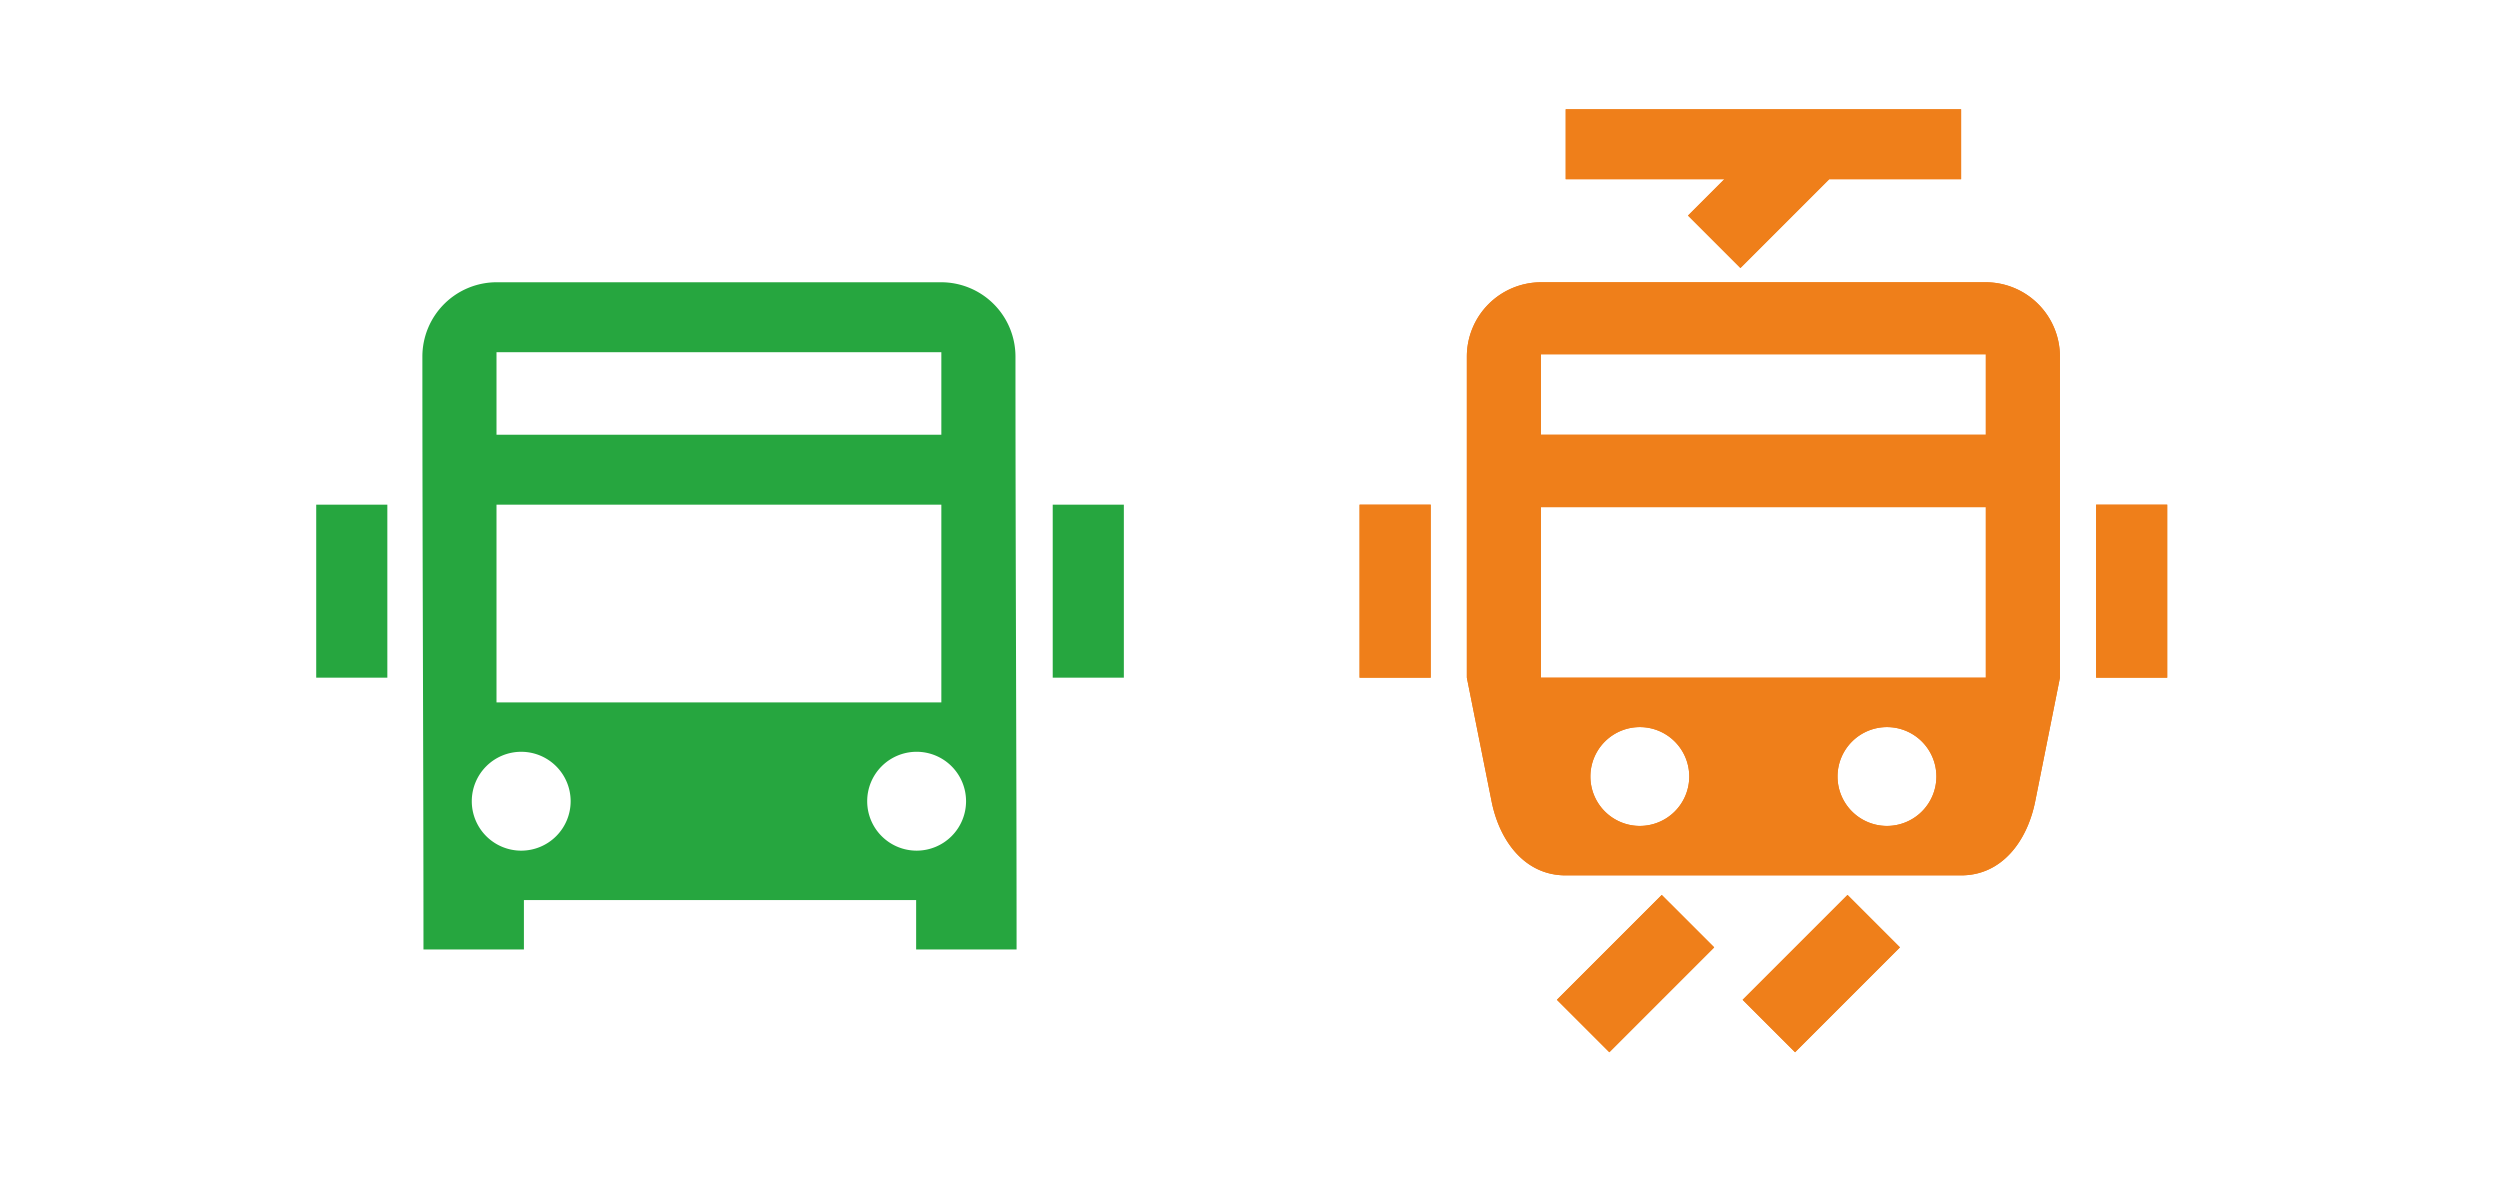 <svg id="Layer_1" data-name="Layer 1" xmlns="http://www.w3.org/2000/svg" viewBox="0 0 303 143"><defs><style>.cls-1{fill:#ef7f1a;}.cls-1,.cls-2{fill-rule:evenodd;}.cls-2{fill:#26a63f;}.cls-3{fill:none;}</style></defs><path class="cls-1" d="M186.767,34.21h53.915a9.011,9.011,0,0,1,8.984,8.984V82.133l-2.996,14.977c-.969,4.845-4.044,8.984-8.984,8.984H189.762c-4.941,0-8.016-4.139-8.985-8.984l-2.995-14.977V43.195a9.01,9.01,0,0,1,8.984-8.984Zm67.28,26.956h8.62V82.133h-8.62V61.167Zm-89.265,0h8.621V82.133H164.781V61.167Zm46.427,60.01,12.708-12.708,6.354,6.353L217.562,127.53l-6.354-6.353Zm-22.512,0,12.707-12.708,6.354,6.353L195.05,127.53l-6.354-6.353ZM189.763,13.244h47.923v8.476H221.701L210.939,32.482l-6.353-6.353,4.408-4.409H189.763V13.244Zm38.937,74.879a5.99,5.99,0,1,1-5.99,5.991,5.99,5.99,0,0,1,5.99-5.991Zm-29.952,0a5.99,5.99,0,1,1-5.991,5.991,5.991,5.991,0,0,1,5.991-5.991ZM186.767,42.941h53.915v9.749H186.767V42.941Zm0,18.525h53.915V82.133H186.767V61.466Z"/><path class="cls-2" d="M60.176,34.21h53.915a9.011,9.011,0,0,1,8.984,8.984c0,23.886.135,49.134.135,71.885H111.036v-5.99H63.498v5.989H51.325c0-22.816-.133-47.946-.133-71.885a9.011,9.011,0,0,1,8.984-8.984Zm67.414,26.956h8.621V82.133h-8.621V61.167Zm-89.265,0h8.621V82.133H38.325V61.167Zm24.846,29.951a5.991,5.991,0,1,1-5.991,5.991,5.991,5.991,0,0,1,5.991-5.991Zm-2.995-48.432h53.915V52.69H60.176V42.686Zm0,18.48h53.915V85.128H60.176V61.167Zm50.919,29.951a5.991,5.991,0,1,1-5.991,5.991,5.991,5.991,0,0,1,5.991-5.991Z"/><path class="cls-1" d="M186.767,34.21h53.915a9.011,9.011,0,0,1,8.984,8.984V82.133l-2.996,14.977c-.969,4.845-4.044,8.984-8.984,8.984H189.762c-4.941,0-8.016-4.139-8.985-8.984l-2.995-14.977V43.195a9.01,9.01,0,0,1,8.984-8.984Zm67.28,26.956h8.62V82.133h-8.62V61.167Zm-89.265,0h8.621V82.133H164.781V61.167Zm46.427,60.01,12.708-12.708,6.354,6.353L217.562,127.53l-6.354-6.353Zm-22.512,0,12.707-12.708,6.354,6.353L195.05,127.53l-6.354-6.353ZM189.763,13.244h47.923v8.476H221.701L210.939,32.482l-6.353-6.353,4.408-4.409H189.763V13.244Zm38.937,74.879a5.99,5.99,0,1,1-5.99,5.991,5.99,5.99,0,0,1,5.99-5.991Zm-29.952,0a5.99,5.99,0,1,1-5.991,5.991,5.991,5.991,0,0,1,5.991-5.991ZM186.767,42.941h53.915v9.749H186.767V42.941Zm0,18.525h53.915V82.133H186.767V61.466Z"/><rect class="cls-3" x="-0.355" y="-0.163" width="303.558" height="142.857"/><rect class="cls-3" x="-0.355" y="142.694" width="190.165" height="142.857"/></svg>